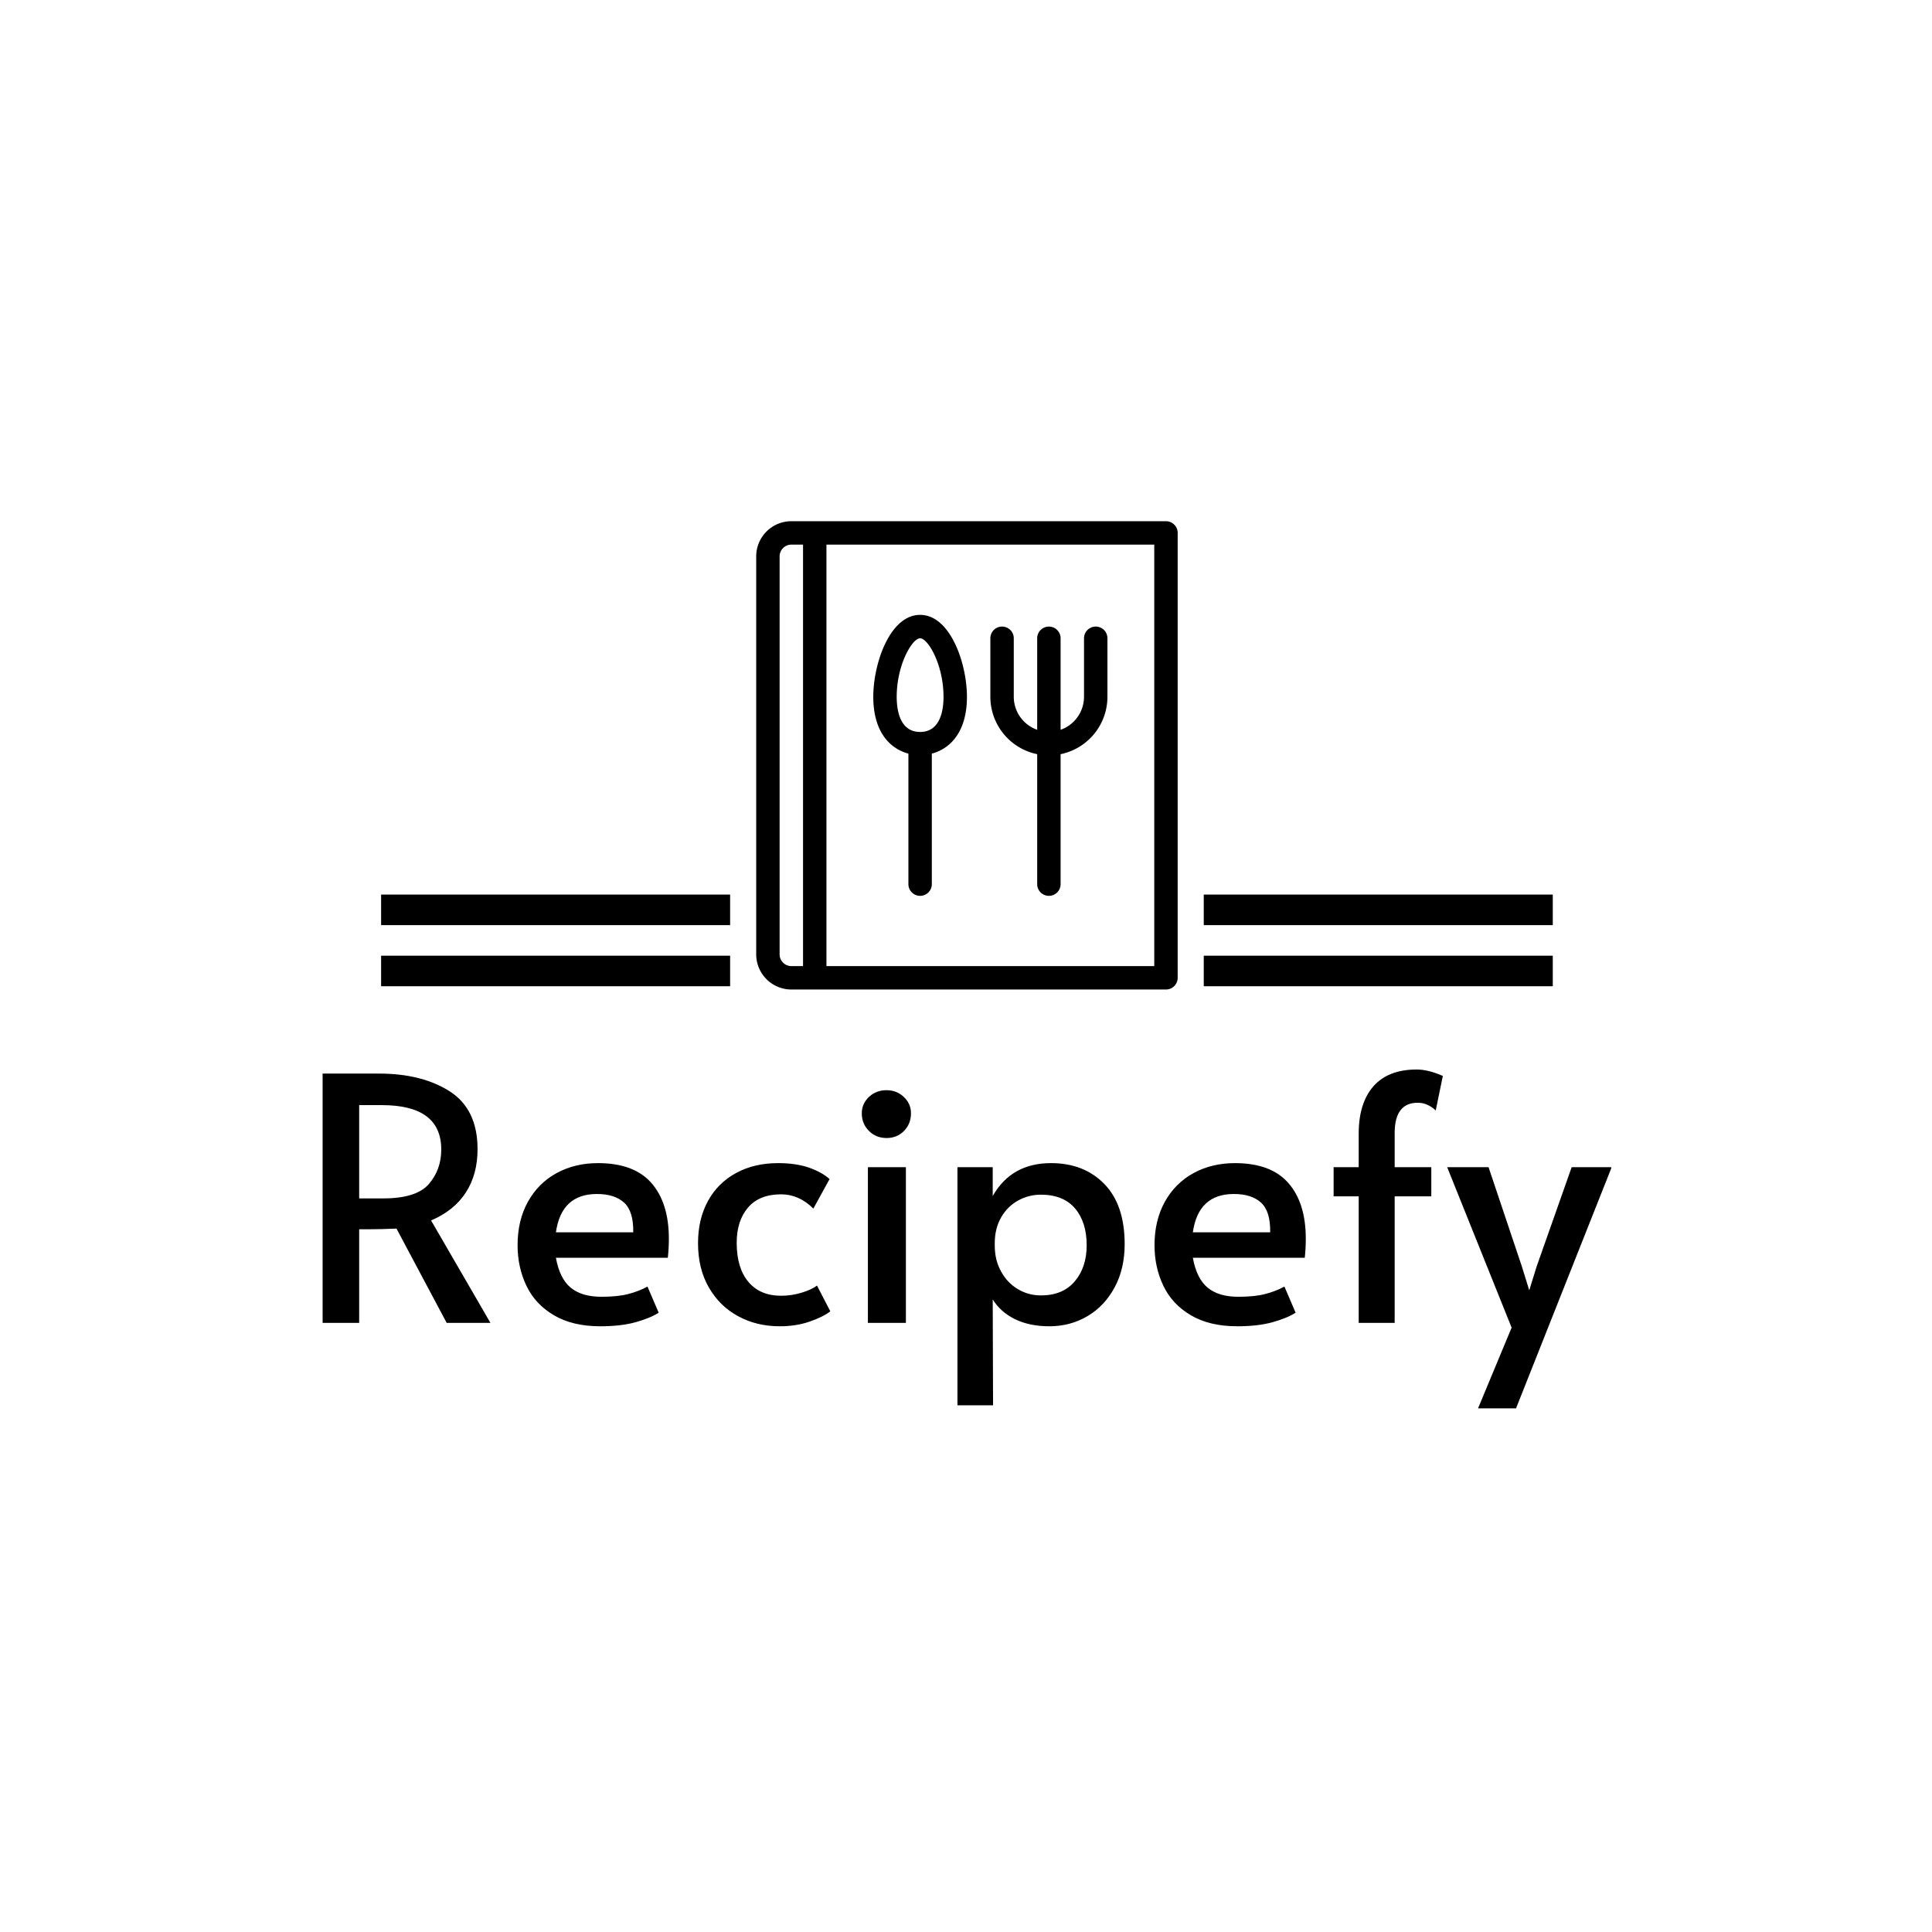 <svg xmlns="http://www.w3.org/2000/svg" version="1.1" xmlns:xlink="http://www.w3.org/1999/xlink" xmlns:svgjs="http://svgjs.dev/svgjs" width="1500" height="1500" viewBox="0 0 1500 1500"><rect width="1500" height="1500" fill="#ffffff"></rect><g transform="matrix(0.667,0,0,0.667,250.482,402.894)"><svg viewBox="0 0 359 248" data-background-color="#ffffff" preserveAspectRatio="xMidYMid meet" height="1036" width="1500" xmlns="http://www.w3.org/2000/svg" xmlns:xlink="http://www.w3.org/1999/xlink"><g id="tight-bounds" transform="matrix(1,0,0,1,-0.173,0.637)"><svg viewBox="0 0 359.346 247.2" height="247.2" width="359.346"><g><svg viewBox="0 0 395.52 272.085" height="247.2" width="359.346"><g transform="matrix(1,0,0,1,0,168.159)"><svg viewBox="0 0 395.52 103.925" height="103.925" width="395.52"><g id="textblocktransform"><svg viewBox="0 0 395.52 103.925" height="103.925" width="395.52" id="textblock"><g><svg viewBox="0 0 395.52 103.925" height="103.925" width="395.52"><g transform="matrix(1,0,0,1,0,0)"><svg width="395.52" viewBox="3.9 -37.35 190.08 49.95" height="103.925" data-palette-color="#093d65"><path d="M28.7 0L22.25 0 14.85-13.9Q12.55-13.8 10.75-13.8L10.75-13.8 9.35-13.8 9.35 0 3.9 0 3.9-36.75 12.25-36.75Q18.6-36.75 22.7-34.13 26.8-31.5 26.8-25.6L26.8-25.6Q26.8-21.9 25.08-19.23 23.35-16.55 19.95-15.1L19.95-15.1 28.7 0ZM9.35-18.35L12.9-18.35Q17.8-18.35 19.63-20.48 21.45-22.6 21.45-25.55L21.45-25.55Q21.45-32.1 12.7-32.1L12.7-32.1 9.35-32.1 9.35-18.35ZM44.9 0.5Q40.8 0.5 38.05-1.13 35.3-2.75 34-5.48 32.7-8.2 32.7-11.45L32.7-11.45Q32.7-15.1 34.22-17.85 35.75-20.6 38.45-22.08 41.15-23.55 44.55-23.55L44.55-23.55Q49.85-23.55 52.42-20.63 55-17.7 55-12.4L55-12.4Q55-11.05 54.85-9.6L54.85-9.6 38.35-9.6Q38.9-6.55 40.52-5.2 42.15-3.85 45.05-3.85L45.05-3.85Q47.45-3.85 49-4.25 50.55-4.65 51.85-5.35L51.85-5.35 53.5-1.5Q52.25-0.7 50.1-0.1 47.95 0.5 44.9 0.5L44.9 0.5ZM38.35-13.35L49.75-13.35Q49.8-16.45 48.4-17.73 47-19 44.4-19L44.4-19Q39.15-19 38.35-13.35L38.35-13.35ZM71.34 0.5Q67.94 0.5 65.22-0.98 62.49-2.45 60.89-5.23 59.3-8 59.3-11.75L59.3-11.75Q59.3-15.3 60.77-17.98 62.24-20.65 64.92-22.1 67.59-23.55 71.09-23.55L71.09-23.55Q73.75-23.55 75.67-22.88 77.59-22.2 78.69-21.2L78.69-21.2 76.3-16.85Q74.19-18.95 71.55-18.95L71.55-18.95Q68.34-18.95 66.67-17 65-15.05 65-11.8L65-11.8Q65-8.1 66.72-6.05 68.44-4 71.55-4L71.55-4Q73.09-4 74.57-4.45 76.05-4.9 76.84-5.5L76.84-5.5 78.8-1.7Q77.69-0.85 75.72-0.18 73.75 0.5 71.34 0.5L71.34 0.5ZM84.34 0L84.34-22.95 89.94-22.95 89.94 0 84.34 0ZM87.09-27.25Q85.54-27.25 84.49-28.3 83.44-29.35 83.44-30.9L83.44-30.9Q83.44-32.3 84.49-33.3 85.54-34.3 87.09-34.3L87.09-34.3Q88.59-34.3 89.64-33.3 90.69-32.3 90.69-30.9L90.69-30.9Q90.69-29.35 89.67-28.3 88.64-27.25 87.09-27.25L87.09-27.25ZM97.54 12.15L97.54-22.95 102.74-22.95 102.74-18.7Q105.49-23.55 111.34-23.55L111.34-23.55Q116.19-23.55 119.19-20.48 122.19-17.4 122.19-11.6L122.19-11.6Q122.19-8 120.72-5.25 119.24-2.5 116.72-1 114.19 0.5 111.09 0.5L111.09 0.5Q108.19 0.5 106.06-0.53 103.94-1.55 102.74-3.45L102.74-3.45 102.79 12.15 97.54 12.15ZM109.84-4.05Q113.09-4.05 114.84-6.13 116.59-8.2 116.59-11.45L116.59-11.45Q116.59-14.85 114.87-16.88 113.14-18.9 109.84-18.9L109.84-18.9Q108.04-18.9 106.47-18.03 104.89-17.15 103.97-15.53 103.04-13.9 103.04-11.75L103.04-11.75 103.04-11.4Q103.04-9.25 103.97-7.58 104.89-5.9 106.44-4.98 107.99-4.05 109.84-4.05L109.84-4.05ZM138.79 0.5Q134.69 0.5 131.94-1.13 129.19-2.75 127.89-5.48 126.59-8.2 126.59-11.45L126.59-11.45Q126.59-15.1 128.11-17.85 129.64-20.6 132.34-22.08 135.04-23.55 138.44-23.55L138.44-23.55Q143.74-23.55 146.31-20.63 148.89-17.7 148.89-12.4L148.89-12.4Q148.89-11.05 148.74-9.6L148.74-9.6 132.24-9.6Q132.79-6.55 134.41-5.2 136.04-3.85 138.94-3.85L138.94-3.85Q141.34-3.85 142.89-4.25 144.44-4.65 145.74-5.35L145.74-5.35 147.39-1.5Q146.14-0.7 143.99-0.1 141.84 0.5 138.79 0.5L138.79 0.5ZM132.24-13.35L143.64-13.35Q143.69-16.45 142.29-17.73 140.89-19 138.29-19L138.29-19Q133.04-19 132.24-13.35L132.24-13.35ZM156.69 0L156.69-18.65 152.99-18.65 152.99-22.95 156.69-22.95 156.69-27.9Q156.69-32.4 158.86-34.88 161.04-37.35 165.24-37.35L165.24-37.35Q166.94-37.35 169.09-36.4L169.09-36.4 168.04-31.3Q167.69-31.7 166.96-32.08 166.24-32.45 165.39-32.45L165.39-32.45Q162.04-32.45 161.99-28.1L161.99-28.1 161.99-22.95 167.39-22.95 167.39-18.65 161.99-18.65 161.99 0 156.69 0ZM174.28 12.6L179.23 0.7 169.73-22.95 175.83-22.95 180.73-8.35 181.83-4.8 182.93-8.35 188.08-22.95 193.98-22.95 179.88 12.6 174.28 12.6Z" opacity="1" transform="matrix(1,0,0,1,0,0)" fill="#000000" class="wordmark-text-0" data-fill-palette-color="primary" id="text-0"></path></svg></g></svg></g></svg></g></svg></g><g transform="matrix(1,0,0,1,125.129,0)"><svg viewBox="0 0 145.262 143.625" height="143.625" width="145.262"><g><svg xmlns="http://www.w3.org/2000/svg" viewBox="12 8 72 80" x="8" y="0" height="143.625" width="129.262" class="icon-icon-0" data-fill-palette-color="accent" id="icon-0"><g fill="#f98e54" data-fill-palette-color="accent"><path d="M82 8H18a6.007 6.007 0 0 0-6 6V82a6.007 6.007 0 0 0 6 6H82a1.999 1.999 0 0 0 2-2V10A1.999 1.999 0 0 0 82 8ZM16 82V14a2.003 2.003 0 0 1 2-2h2V84H18A2.003 2.003 0 0 1 16 82Zm64 2H24V12H80Z" fill="#000000" data-fill-palette-color="accent"></path><path d="M60 47.798V70a2 2 0 0 0 4 0V47.798A10.015 10.015 0 0 0 72 38V28a2 2 0 0 0-4 0V38a5.99 5.99 0 0 1-4 5.632V28a2 2 0 0 0-4 0V43.632A5.99 5.99 0 0 1 56 38V28a2 2 0 0 0-4 0V38A10.015 10.015 0 0 0 60 47.798Z" fill="#000000" data-fill-palette-color="accent"></path><path d="M38 47.704V70a2 2 0 0 0 4 0V47.704c3.086-0.823 6-3.638 6-9.704 0-5.723-2.848-14-8-14s-8 8.277-8 14C32 44.066 34.914 46.881 38 47.704ZM40 28c1.352 0 4 4.527 4 10 0 2.24-0.52 6-4 6s-4-3.76-4-6C36 32.527 38.648 28 40 28Z" fill="#000000" data-fill-palette-color="accent"></path></g></svg></g></svg></g><g><rect width="107.042" height="9.372" y="133.253" x="270.391" fill="#000000" data-fill-palette-color="accent"></rect><rect width="107.042" height="9.372" y="133.253" x="18.087" fill="#000000" data-fill-palette-color="accent"></rect><rect width="107.042" height="9.372" y="114.509" x="270.391" fill="#000000" data-fill-palette-color="accent"></rect><rect width="107.042" height="9.372" y="114.509" x="18.087" fill="#000000" data-fill-palette-color="accent"></rect></g></svg></g><defs></defs></svg><rect width="359.346" height="247.2" fill="none" stroke="none" visibility="hidden"></rect></g></svg></g></svg>